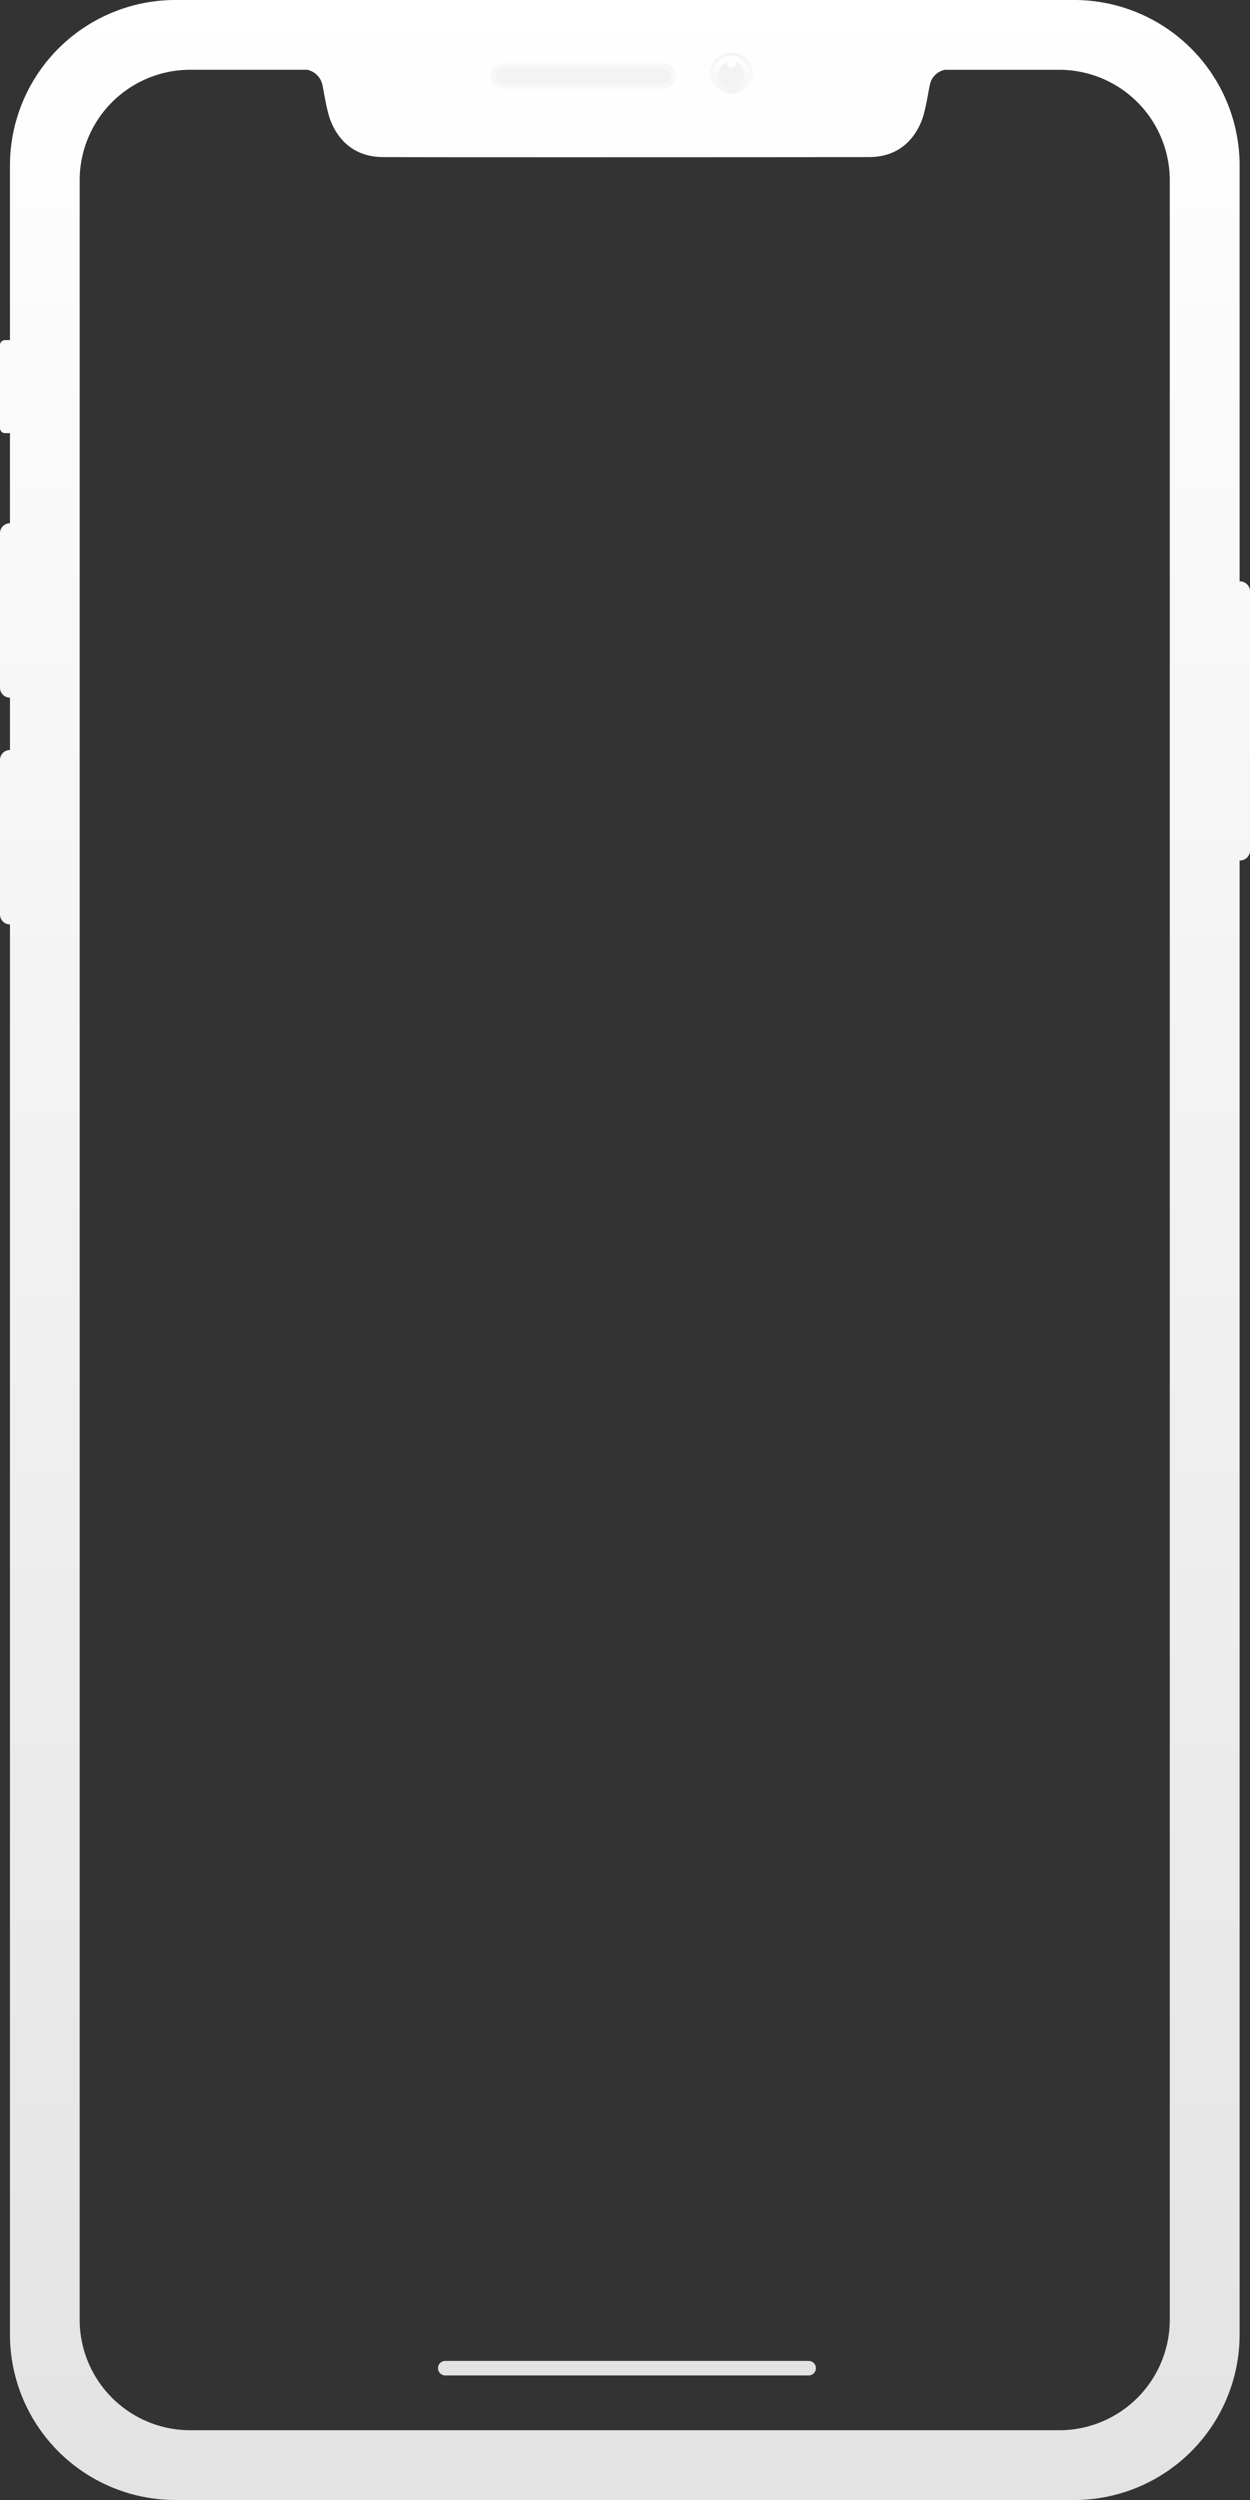 <svg xmlns="http://www.w3.org/2000/svg" xmlns:xlink="http://www.w3.org/1999/xlink" viewBox="0 0 251.036 502.073"><rect x="0" y="0" width="251.036" height="502.073" fill="#333333" stroke="none"/><defs><style>.a{fill:url(#a);}.b{fill:url(#b);}.c{fill:url(#c);}.d,.f{fill:#f3f3f3;}.e{fill:#fff;}.f{stroke:#f9f8f8;}.g{fill:#e2e2e2;}</style><linearGradient id="a" x1="0.5" x2="0.5" y2="1" gradientUnits="objectBoundingBox"><stop offset="0" stop-color="#fff"/><stop offset="1" stop-color="#e3e3e3"/></linearGradient><linearGradient id="b" x1="0.5" x2="0.5" y2="1" gradientUnits="objectBoundingBox"><stop offset="0" stop-color="#f3f3f3"/><stop offset="1" stop-color="#fff"/></linearGradient><linearGradient id="c" x1="0.5" x2="0.5" y2="1" gradientUnits="objectBoundingBox"><stop offset="0" stop-color="#fff"/><stop offset="1" stop-color="#f3f3f3"/></linearGradient></defs><g transform="translate(-1142 -114)"><path class="a" d="M215.673,502.073H35.277A33.249,33.249,0,0,1,2,468.8V185.65a2,2,0,0,1-2-2V152.622a2,2,0,0,1,2-2V140.113a2,2,0,0,1-2-2V107.085a2,2,0,0,1,2-2v-18.1H1a1,1,0,0,1-1-1V69.305a1,1,0,0,1,1-1H2V33.277A33.25,33.25,0,0,1,35.277,0h180.4A33.249,33.249,0,0,1,248.95,33.277v83.485h.086a2,2,0,0,1,2,2v52.045a2,2,0,0,1-2,2h-.086V468.8a33.249,33.249,0,0,1-33.277,33.277ZM38.184,14.011A22.21,22.21,0,0,0,16,36.2V465.877a22.21,22.21,0,0,0,22.185,22.185H212.742a22.21,22.21,0,0,0,22.185-22.185V36.2a22.21,22.21,0,0,0-22.185-22.185H189.768a3.856,3.856,0,0,0-3.027,3.02c-.094.418-.194.966-.31,1.6l0,.009c-.222,1.225-.5,2.75-.915,4.3-.534,2-2.891,8.517-10.816,8.6-1.489.015-33.379.037-61.176.037-15.112,0-33.751-.006-36.733-.037-7.926-.082-10.284-6.6-10.818-8.6-.409-1.524-.685-3.038-.906-4.255l-.008-.047-.023-.128c-.107-.586-.2-1.093-.29-1.486a3.977,3.977,0,0,0-3.054-3.02Z" transform="translate(1142 114)"/><g transform="translate(-3536.128 -104)"><g transform="translate(4820.622 228.595)"><ellipse class="b" cx="4.379" cy="4.379" rx="4.379" ry="4.379" transform="translate(0 0)"/><circle class="c" cx="3.795" cy="3.795" r="3.795" transform="translate(0.584 0.584)"/><ellipse class="d" cx="2.627" cy="2.627" rx="2.627" ry="2.627" transform="translate(1.751 1.751)"/><ellipse class="e" cx="0.876" cy="0.584" rx="0.876" ry="0.584" transform="translate(3.503 1.751)"/></g><path class="f" d="M2.543.5H34.653a2.043,2.043,0,0,1,0,4.087H2.543A2.043,2.043,0,0,1,2.543.5Z" transform="translate(4776.628 230.722)"/></g><path class="g" d="M1.46,0H74.435a1.46,1.46,0,0,1,0,2.919H1.46A1.46,1.46,0,1,1,1.46,0Z" transform="translate(1230 588.137)"/></g></svg>